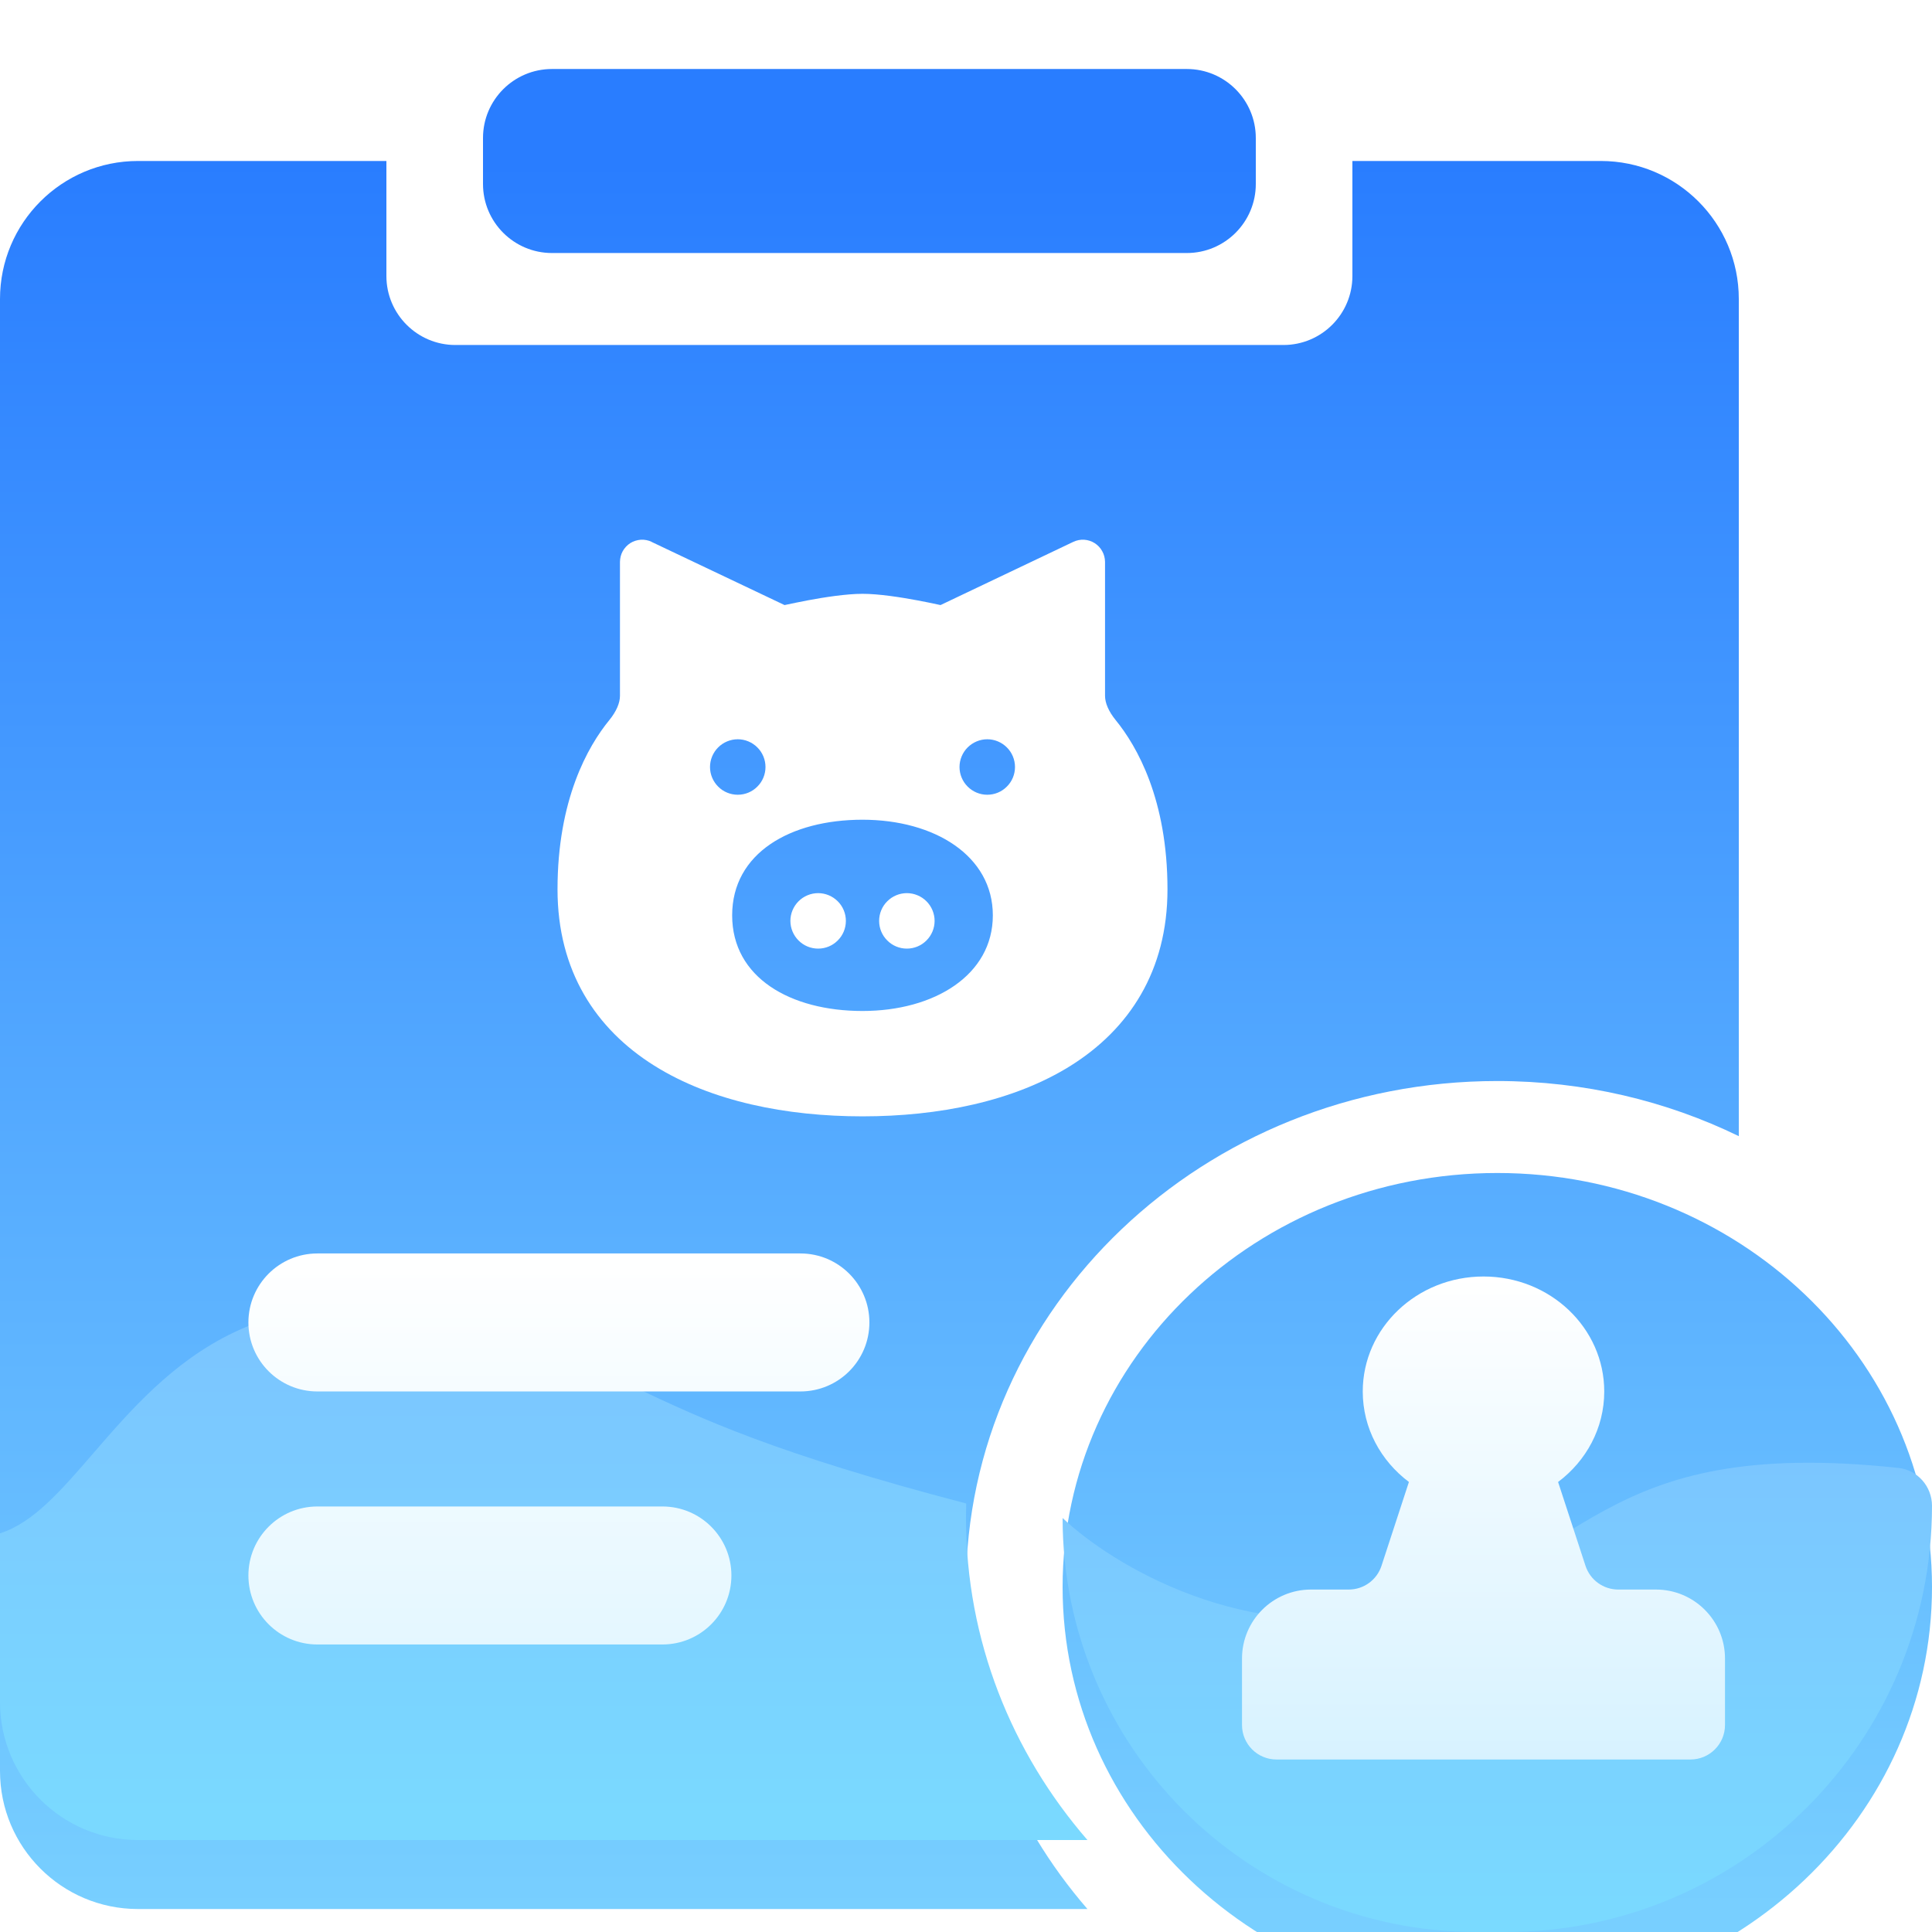 <svg width="28" height="28" viewBox="0 0 28 28" fill="none" xmlns="http://www.w3.org/2000/svg">
<g id="&#230;&#179;&#168;&#229;&#134;&#140;&#232;&#175;&#134;&#229;&#136;&#171;&#232;&#174;&#176;&#229;&#189;&#149;--&#231;&#140;&#170;&#230;&#179;&#168;&#229;&#134;&#140;&#232;&#174;&#176;&#229;&#189;&#149;">
<g id="&#230;&#153;&#186;&#230;&#133;&#167;&#228;&#191;&#157;&#233;&#153;&#169;--&#232;&#174;&#162;&#229;&#141;&#149;&#230;&#159;&#165;&#232;&#175;&#162;">
<g id="&#230;&#153;&#186;&#230;&#133;&#167;&#228;&#191;&#157;&#233;&#153;&#169;--&#232;&#174;&#162;&#229;&#141;&#149;&#230;&#159;&#165;&#232;&#175;&#162;_2">
<g id="Union" filter="url(#filter0_i_296_1737)">
<path fill-rule="evenodd" clip-rule="evenodd" d="M7 1C7 0.448 7.448 0 8 0H17.2C17.752 0 18.2 0.448 18.2 1V1.667C18.2 2.219 17.752 2.667 17.2 2.667H8C7.448 2.667 7 2.219 7 1.667V1ZM5.6 1.333H2C0.895 1.333 0 2.229 0 3.333V24.667C0 25.771 0.895 26.667 2 26.667H15.76C14.661 25.399 14 23.773 14 22C14 17.95 17.447 14.667 21.7 14.667C22.96 14.667 24.15 14.955 25.2 15.466V3.333C25.2 2.229 24.305 1.333 23.2 1.333H19.6V3C19.6 3.552 19.153 4 18.6 4H6.6C6.048 4 5.6 3.552 5.6 3V1.333ZM21.7 28C25.179 28 28 25.314 28 22C28 18.686 25.179 16 21.7 16C18.22 16 15.4 18.686 15.4 22C15.4 25.314 18.22 28 21.7 28Z" fill="url(#paint0_linear_296_1737)"/>
</g>
<path id="Vector 6" d="M20.3 23.333C18.06 23.867 16.1 22.667 15.4 22C15.4 25.314 18.086 28 21.4 28H21.823C25.234 28 28 25.235 28 21.824C28 21.543 27.791 21.304 27.512 21.274C23.096 20.802 23.003 22.69 20.3 23.333Z" fill="url(#paint1_linear_296_1737)"/>
<path id="Subtract" fill-rule="evenodd" clip-rule="evenodd" d="M14.003 21.79C11.24 21.067 10.173 20.565 9.209 20.11C8.597 19.822 8.025 19.553 7.088 19.259C3.8 18.229 2.419 19.828 1.352 21.062C0.885 21.602 0.479 22.072 0 22.222V24.667C0 25.771 0.895 26.667 2 26.667H15.76C14.661 25.399 14 23.773 14 22C14 21.93 14.001 21.86 14.003 21.79Z" fill="url(#paint2_linear_296_1737)"/>
<g id="Union_2" filter="url(#filter1_d_296_1737)">
<path fill-rule="evenodd" clip-rule="evenodd" d="M4.6 17.666C4.048 17.666 3.6 18.114 3.6 18.666C3.6 19.219 4.048 19.666 4.6 19.666H11.6C12.153 19.666 12.6 19.219 12.6 18.666C12.6 18.114 12.153 17.666 11.6 17.666H4.6ZM4.6 21.333C4.048 21.333 3.6 21.781 3.6 22.333C3.6 22.886 4.048 23.333 4.6 23.333H9.6C10.153 23.333 10.6 22.886 10.6 22.333C10.6 21.781 10.153 21.333 9.6 21.333H4.6Z" fill="url(#paint3_linear_296_1737)"/>
</g>
<g id="Vector" filter="url(#filter2_d_296_1737)">
<path fill-rule="evenodd" clip-rule="evenodd" d="M9.445 7.353C9.396 7.33 9.342 7.319 9.288 7.322C9.234 7.326 9.181 7.342 9.135 7.371C9.09 7.4 9.052 7.44 9.025 7.488C8.999 7.535 8.986 7.589 8.985 7.643V9.584C8.985 9.687 8.934 9.809 8.831 9.936C8.519 10.317 8.08 11.09 8.08 12.389C8.08 13.573 8.636 14.414 9.482 14.944C10.309 15.463 11.399 15.679 12.5 15.679C13.599 15.679 14.691 15.463 15.519 14.944C16.363 14.414 16.92 13.573 16.92 12.389C16.92 11.09 16.48 10.317 16.169 9.936C16.066 9.809 16.015 9.687 16.015 9.584V7.643C16.014 7.589 16.001 7.535 15.974 7.488C15.948 7.44 15.91 7.4 15.864 7.371C15.819 7.342 15.766 7.326 15.712 7.322C15.658 7.319 15.604 7.33 15.555 7.353L13.631 8.269L13.612 8.265C13.507 8.242 13.402 8.221 13.296 8.201C13.055 8.156 12.737 8.106 12.501 8.106C12.264 8.106 11.946 8.156 11.705 8.201C11.58 8.225 11.47 8.248 11.39 8.265L11.37 8.269L9.444 7.354L9.445 7.353ZM14.389 12.766C14.389 13.63 13.543 14.152 12.5 14.152C11.457 14.152 10.611 13.67 10.611 12.766C10.611 11.862 11.457 11.38 12.5 11.38C13.543 11.38 14.389 11.902 14.389 12.766ZM10.692 11.018C10.586 11.018 10.483 10.976 10.408 10.9C10.333 10.825 10.29 10.723 10.29 10.616C10.29 10.51 10.333 10.407 10.408 10.332C10.483 10.257 10.586 10.214 10.692 10.214C10.799 10.214 10.901 10.257 10.976 10.332C11.052 10.407 11.094 10.51 11.094 10.616C11.094 10.723 11.052 10.825 10.976 10.9C10.901 10.976 10.799 11.018 10.692 11.018ZM14.308 11.018C14.415 11.018 14.517 10.976 14.592 10.9C14.668 10.825 14.71 10.723 14.71 10.616C14.71 10.51 14.668 10.407 14.592 10.332C14.517 10.257 14.415 10.214 14.308 10.214C14.202 10.214 14.1 10.257 14.024 10.332C13.949 10.407 13.906 10.51 13.906 10.616C13.906 10.723 13.949 10.825 14.024 10.9C14.1 10.976 14.202 11.018 14.308 11.018ZM13.143 13.248C13.249 13.248 13.352 13.206 13.427 13.13C13.502 13.055 13.545 12.953 13.545 12.846C13.545 12.74 13.502 12.637 13.427 12.562C13.352 12.487 13.249 12.444 13.143 12.444C13.036 12.444 12.934 12.487 12.859 12.562C12.783 12.637 12.741 12.74 12.741 12.846C12.741 12.953 12.783 13.055 12.859 13.13C12.934 13.206 13.036 13.248 13.143 13.248ZM11.455 12.846C11.455 12.74 11.498 12.637 11.573 12.562C11.648 12.487 11.751 12.444 11.857 12.444C11.964 12.444 12.066 12.487 12.141 12.562C12.217 12.637 12.259 12.74 12.259 12.846C12.259 12.953 12.217 13.055 12.141 13.13C12.066 13.206 11.964 13.248 11.857 13.248C11.751 13.248 11.648 13.206 11.573 13.13C11.498 13.055 11.455 12.953 11.455 12.846Z" fill="white"/>
</g>
<g id="Union_3" filter="url(#filter3_d_296_1737)">
<path fill-rule="evenodd" clip-rule="evenodd" d="M22.581 20.978C22.988 20.673 23.25 20.199 23.25 19.667C23.25 18.746 22.467 18 21.5 18C20.534 18 19.75 18.746 19.75 19.667C19.75 20.199 20.012 20.672 20.419 20.978L20.022 22.192C19.955 22.398 19.763 22.537 19.547 22.537H19C18.448 22.537 18 22.985 18 23.537V24.5C18 24.776 18.224 25 18.5 25H24.5C24.776 25 25 24.776 25 24.5V23.537C25 22.985 24.552 22.537 24 22.537H23.453C23.237 22.537 23.045 22.398 22.978 22.192L22.581 20.978Z" fill="url(#paint4_linear_296_1737)"/>
</g>
</g>
</g>
</g>
<defs>
<filter id="filter0_i_296_1737" x="0" y="0" width="28" height="29" filterUnits="userSpaceOnUse" color-interpolation-filters="sRGB">
<feFlood flood-opacity="0" result="BackgroundImageFix"/>
<feBlend mode="normal" in="SourceGraphic" in2="BackgroundImageFix" result="shape"/>
<feColorMatrix in="SourceAlpha" type="matrix" values="0 0 0 0 0 0 0 0 0 0 0 0 0 0 0 0 0 0 127 0" result="hardAlpha"/>
<feOffset dy="1"/>
<feGaussianBlur stdDeviation="0.5"/>
<feComposite in2="hardAlpha" operator="arithmetic" k2="-1" k3="1"/>
<feColorMatrix type="matrix" values="0 0 0 0 0.037 0 0 0 0 0.422 0 0 0 0 0.988 0 0 0 0.8 0"/>
<feBlend mode="normal" in2="shape" result="effect1_innerShadow_296_1737"/>
</filter>
<filter id="filter1_d_296_1737" x="3.1" y="17.666" width="10" height="6.667" filterUnits="userSpaceOnUse" color-interpolation-filters="sRGB">
<feFlood flood-opacity="0" result="BackgroundImageFix"/>
<feColorMatrix in="SourceAlpha" type="matrix" values="0 0 0 0 0 0 0 0 0 0 0 0 0 0 0 0 0 0 127 0" result="hardAlpha"/>
<feOffset dy="0.5"/>
<feGaussianBlur stdDeviation="0.25"/>
<feComposite in2="hardAlpha" operator="out"/>
<feColorMatrix type="matrix" values="0 0 0 0 0.078 0 0 0 0 0.518 0 0 0 0 1 0 0 0 0.8 0"/>
<feBlend mode="normal" in2="BackgroundImageFix" result="effect1_dropShadow_296_1737"/>
<feBlend mode="normal" in="SourceGraphic" in2="effect1_dropShadow_296_1737" result="shape"/>
</filter>
<filter id="filter2_d_296_1737" x="7.58" y="7.322" width="9.839" height="9.357" filterUnits="userSpaceOnUse" color-interpolation-filters="sRGB">
<feFlood flood-opacity="0" result="BackgroundImageFix"/>
<feColorMatrix in="SourceAlpha" type="matrix" values="0 0 0 0 0 0 0 0 0 0 0 0 0 0 0 0 0 0 127 0" result="hardAlpha"/>
<feOffset dy="0.5"/>
<feGaussianBlur stdDeviation="0.25"/>
<feComposite in2="hardAlpha" operator="out"/>
<feColorMatrix type="matrix" values="0 0 0 0 0.078 0 0 0 0 0.518 0 0 0 0 1 0 0 0 0.8 0"/>
<feBlend mode="normal" in2="BackgroundImageFix" result="effect1_dropShadow_296_1737"/>
<feBlend mode="normal" in="SourceGraphic" in2="effect1_dropShadow_296_1737" result="shape"/>
</filter>
<filter id="filter3_d_296_1737" x="17.5" y="18" width="8" height="8" filterUnits="userSpaceOnUse" color-interpolation-filters="sRGB">
<feFlood flood-opacity="0" result="BackgroundImageFix"/>
<feColorMatrix in="SourceAlpha" type="matrix" values="0 0 0 0 0 0 0 0 0 0 0 0 0 0 0 0 0 0 127 0" result="hardAlpha"/>
<feOffset dy="0.5"/>
<feGaussianBlur stdDeviation="0.25"/>
<feComposite in2="hardAlpha" operator="out"/>
<feColorMatrix type="matrix" values="0 0 0 0 0.314 0 0 0 0 0.733 0 0 0 0 0.984 0 0 0 1 0"/>
<feBlend mode="normal" in2="BackgroundImageFix" result="effect1_dropShadow_296_1737"/>
<feBlend mode="normal" in="SourceGraphic" in2="effect1_dropShadow_296_1737" result="shape"/>
</filter>
<linearGradient id="paint0_linear_296_1737" x1="13.341" y1="26.667" x2="13.341" y2="1.333" gradientUnits="userSpaceOnUse">
<stop stop-color="#78CFFF"/>
<stop offset="1" stop-color="#297DFF"/>
</linearGradient>
<linearGradient id="paint1_linear_296_1737" x1="21.7" y1="21.199" x2="21.7" y2="28" gradientUnits="userSpaceOnUse">
<stop stop-color="#7BC6FF"/>
<stop offset="1" stop-color="#7ADAFF"/>
</linearGradient>
<linearGradient id="paint2_linear_296_1737" x1="8.4" y1="26.303" x2="8.4" y2="19.293" gradientUnits="userSpaceOnUse">
<stop stop-color="#7AD9FF"/>
<stop offset="1" stop-color="#7BC5FF"/>
</linearGradient>
<linearGradient id="paint3_linear_296_1737" x1="8.1" y1="17.666" x2="8.1" y2="23.333" gradientUnits="userSpaceOnUse">
<stop stop-color="white"/>
<stop offset="1" stop-color="#E4F7FF"/>
</linearGradient>
<linearGradient id="paint4_linear_296_1737" x1="21.5" y1="18" x2="21.5" y2="25" gradientUnits="userSpaceOnUse">
<stop stop-color="white"/>
<stop offset="1" stop-color="#D7F2FF"/>
</linearGradient>
</defs>
</svg>
